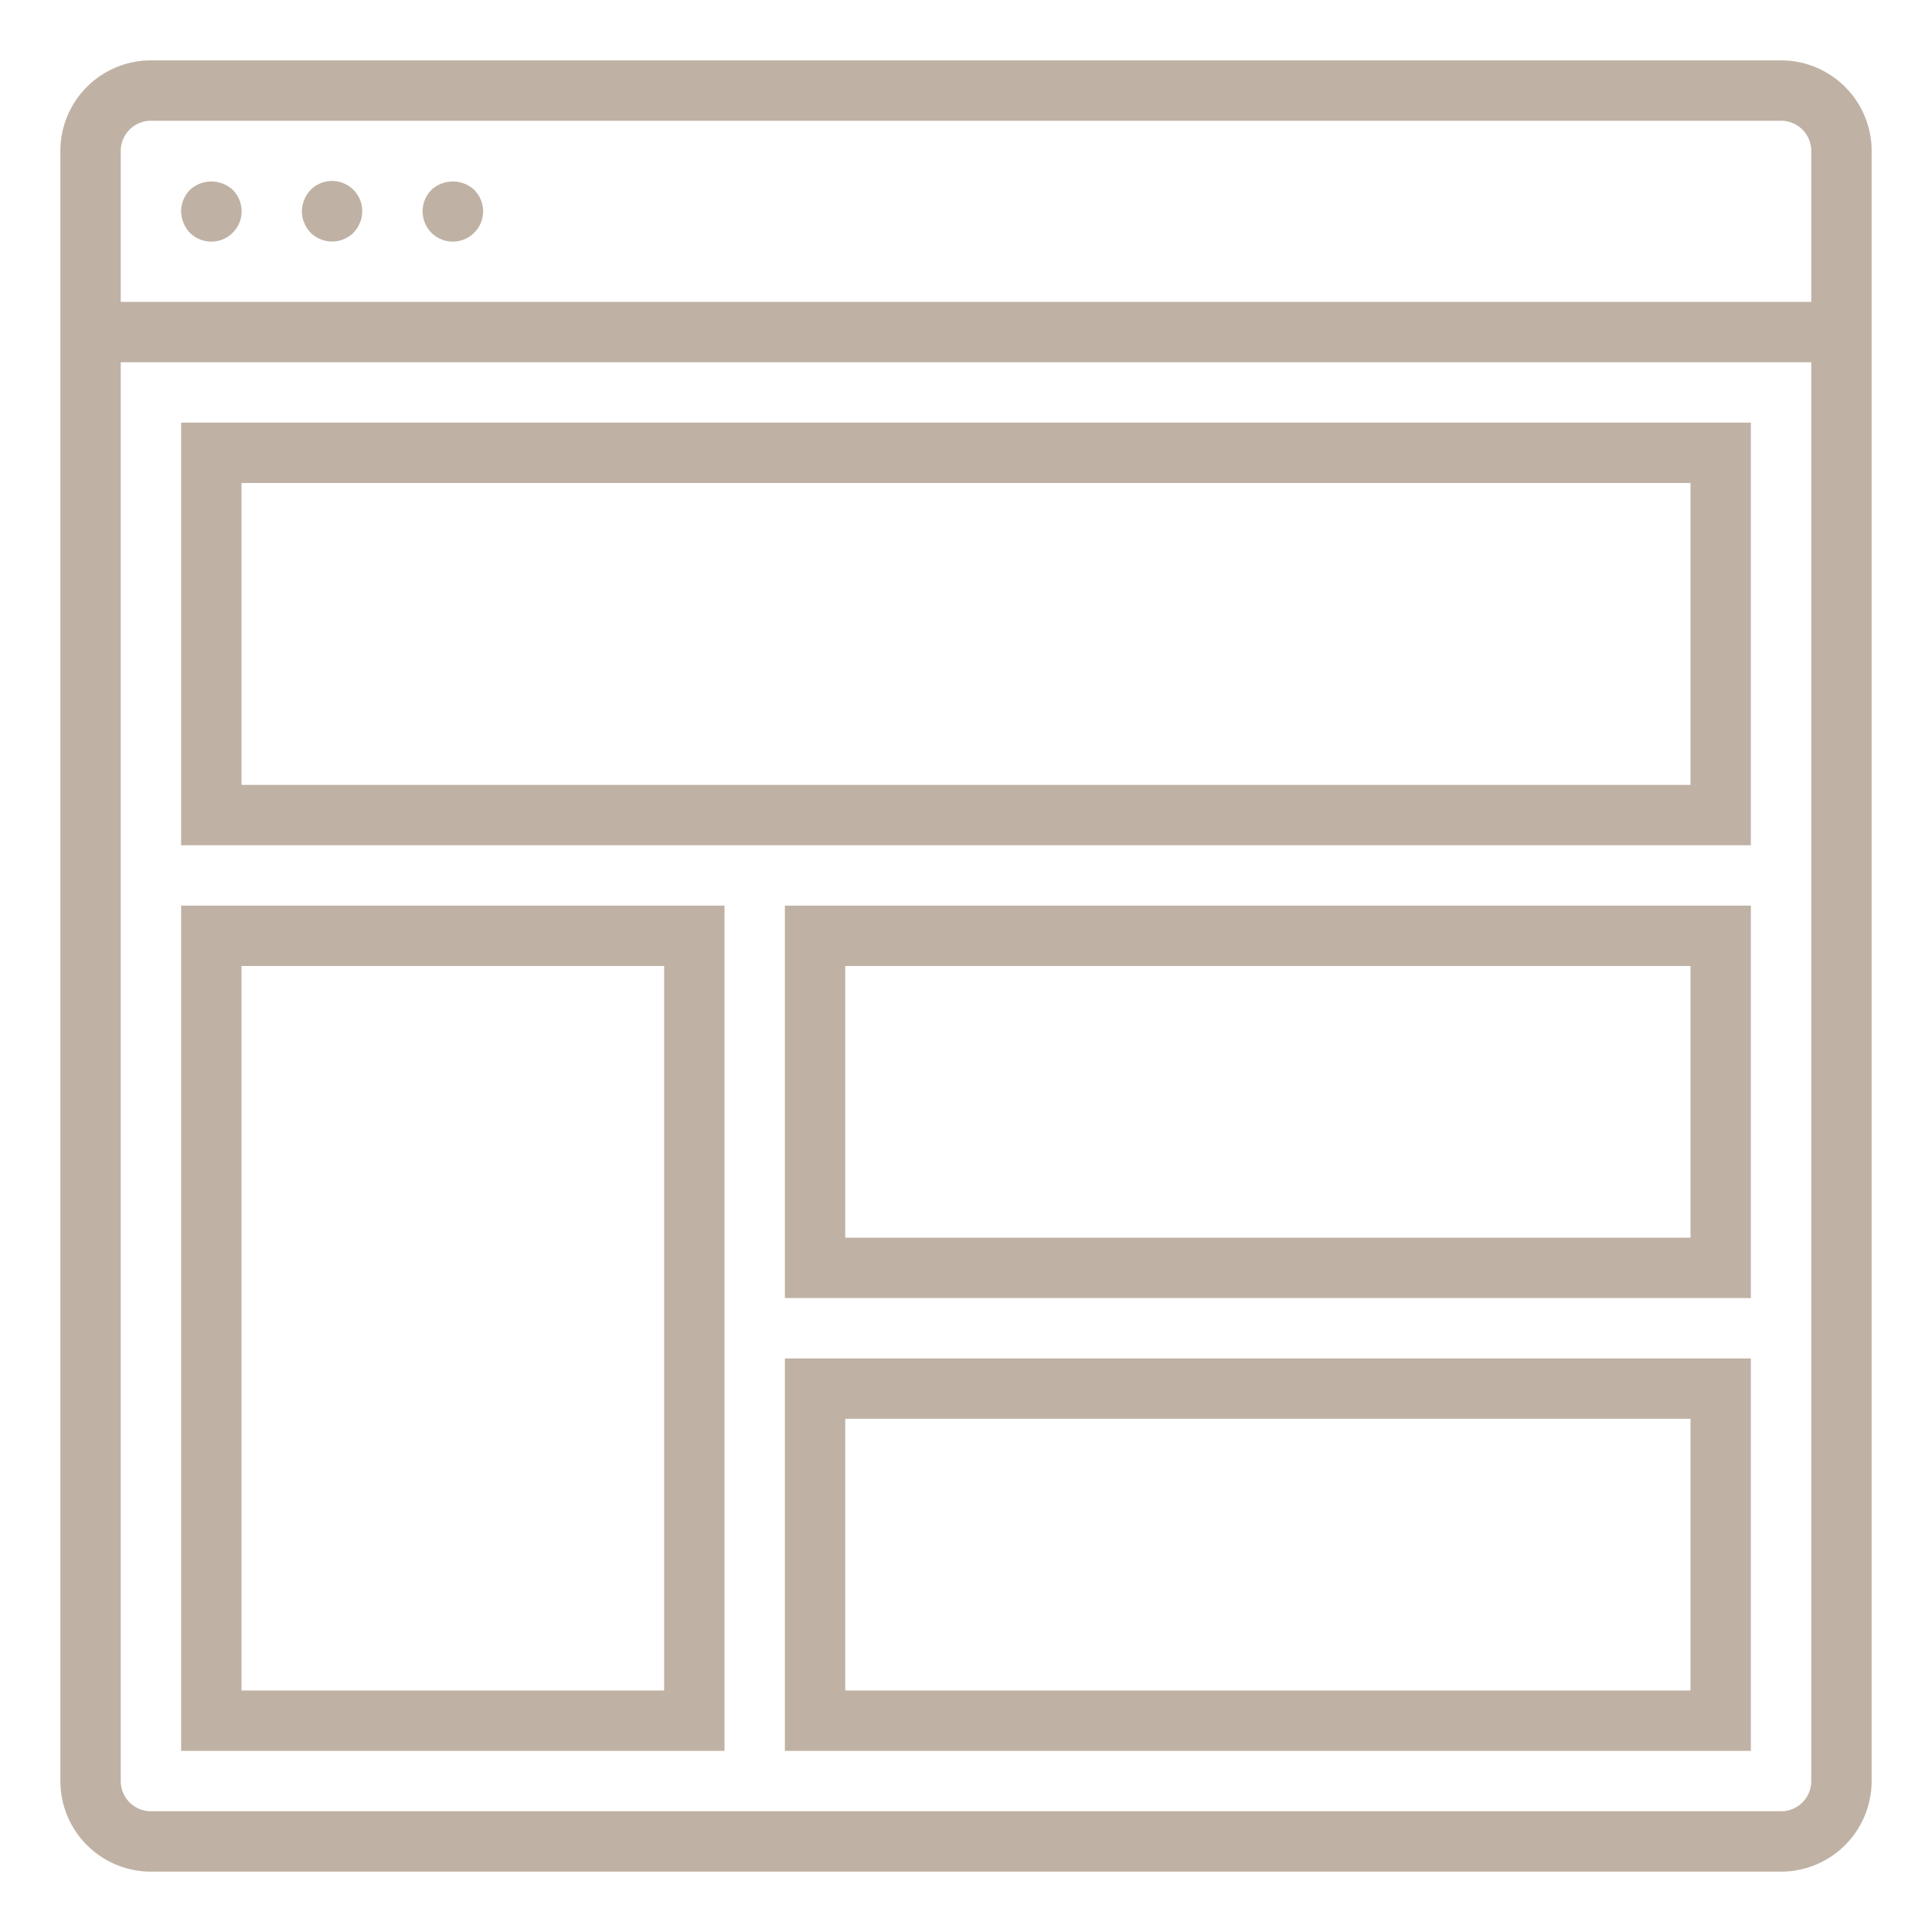 <?xml version="1.0"?>
<svg xmlns="http://www.w3.org/2000/svg" viewBox="0 0 64 64" width="512" height="512" style="fill: #bfb2a4;">
  <g id="Outline">
    <path d="M59,2H5A3,3,0,0,0,2,5V59a3,3,0,0,0,3,3H59a3,3,0,0,0,3-3V5A3,3,0,0,0,59,2Zm1,57a1,1,0,0,1-1,1H5a1,1,0,0,1-1-1V12H60ZM4,10V5A1,1,0,0,1,5,4H59a1,1,0,0,1,1,1v5Z"/>
    <path d="M6.29,6.29A1.033,1.033,0,0,0,6,7a1,1,0,0,0,.08.38.933.933,0,0,0,.21.33A1,1,0,0,0,7.71,6.29,1.047,1.047,0,0,0,6.29,6.29Z"/>
    <path d="M10.29,6.29A1.052,1.052,0,0,0,10,7a1.355,1.355,0,0,0,.02.2.636.636,0,0,0,.06.18.757.757,0,0,0,.09.18,1.576,1.576,0,0,0,.12.15,1.014,1.014,0,0,0,1.42,0l.12-.15a.757.757,0,0,0,.09-.18.636.636,0,0,0,.06-.18A1.355,1.355,0,0,0,12,7a1,1,0,0,0-1.71-.71Z"/>
    <path d="M14.29,6.29a1.014,1.014,0,0,0,0,1.42,1,1,0,0,0,1.42-1.42A1.047,1.047,0,0,0,14.29,6.29Z"/>
    <path d="M58,14H6V28H58ZM56,26H8V16H56Z"/>
    <path d="M24,30H6V58H24ZM22,56H8V32H22Z"/>
    <path d="M26,43H58V30H26Zm2-11H56v9H28Z"/>
    <path d="M26,58H58V45H26Zm2-11H56v9H28Z"/>
  </g>
</svg>

